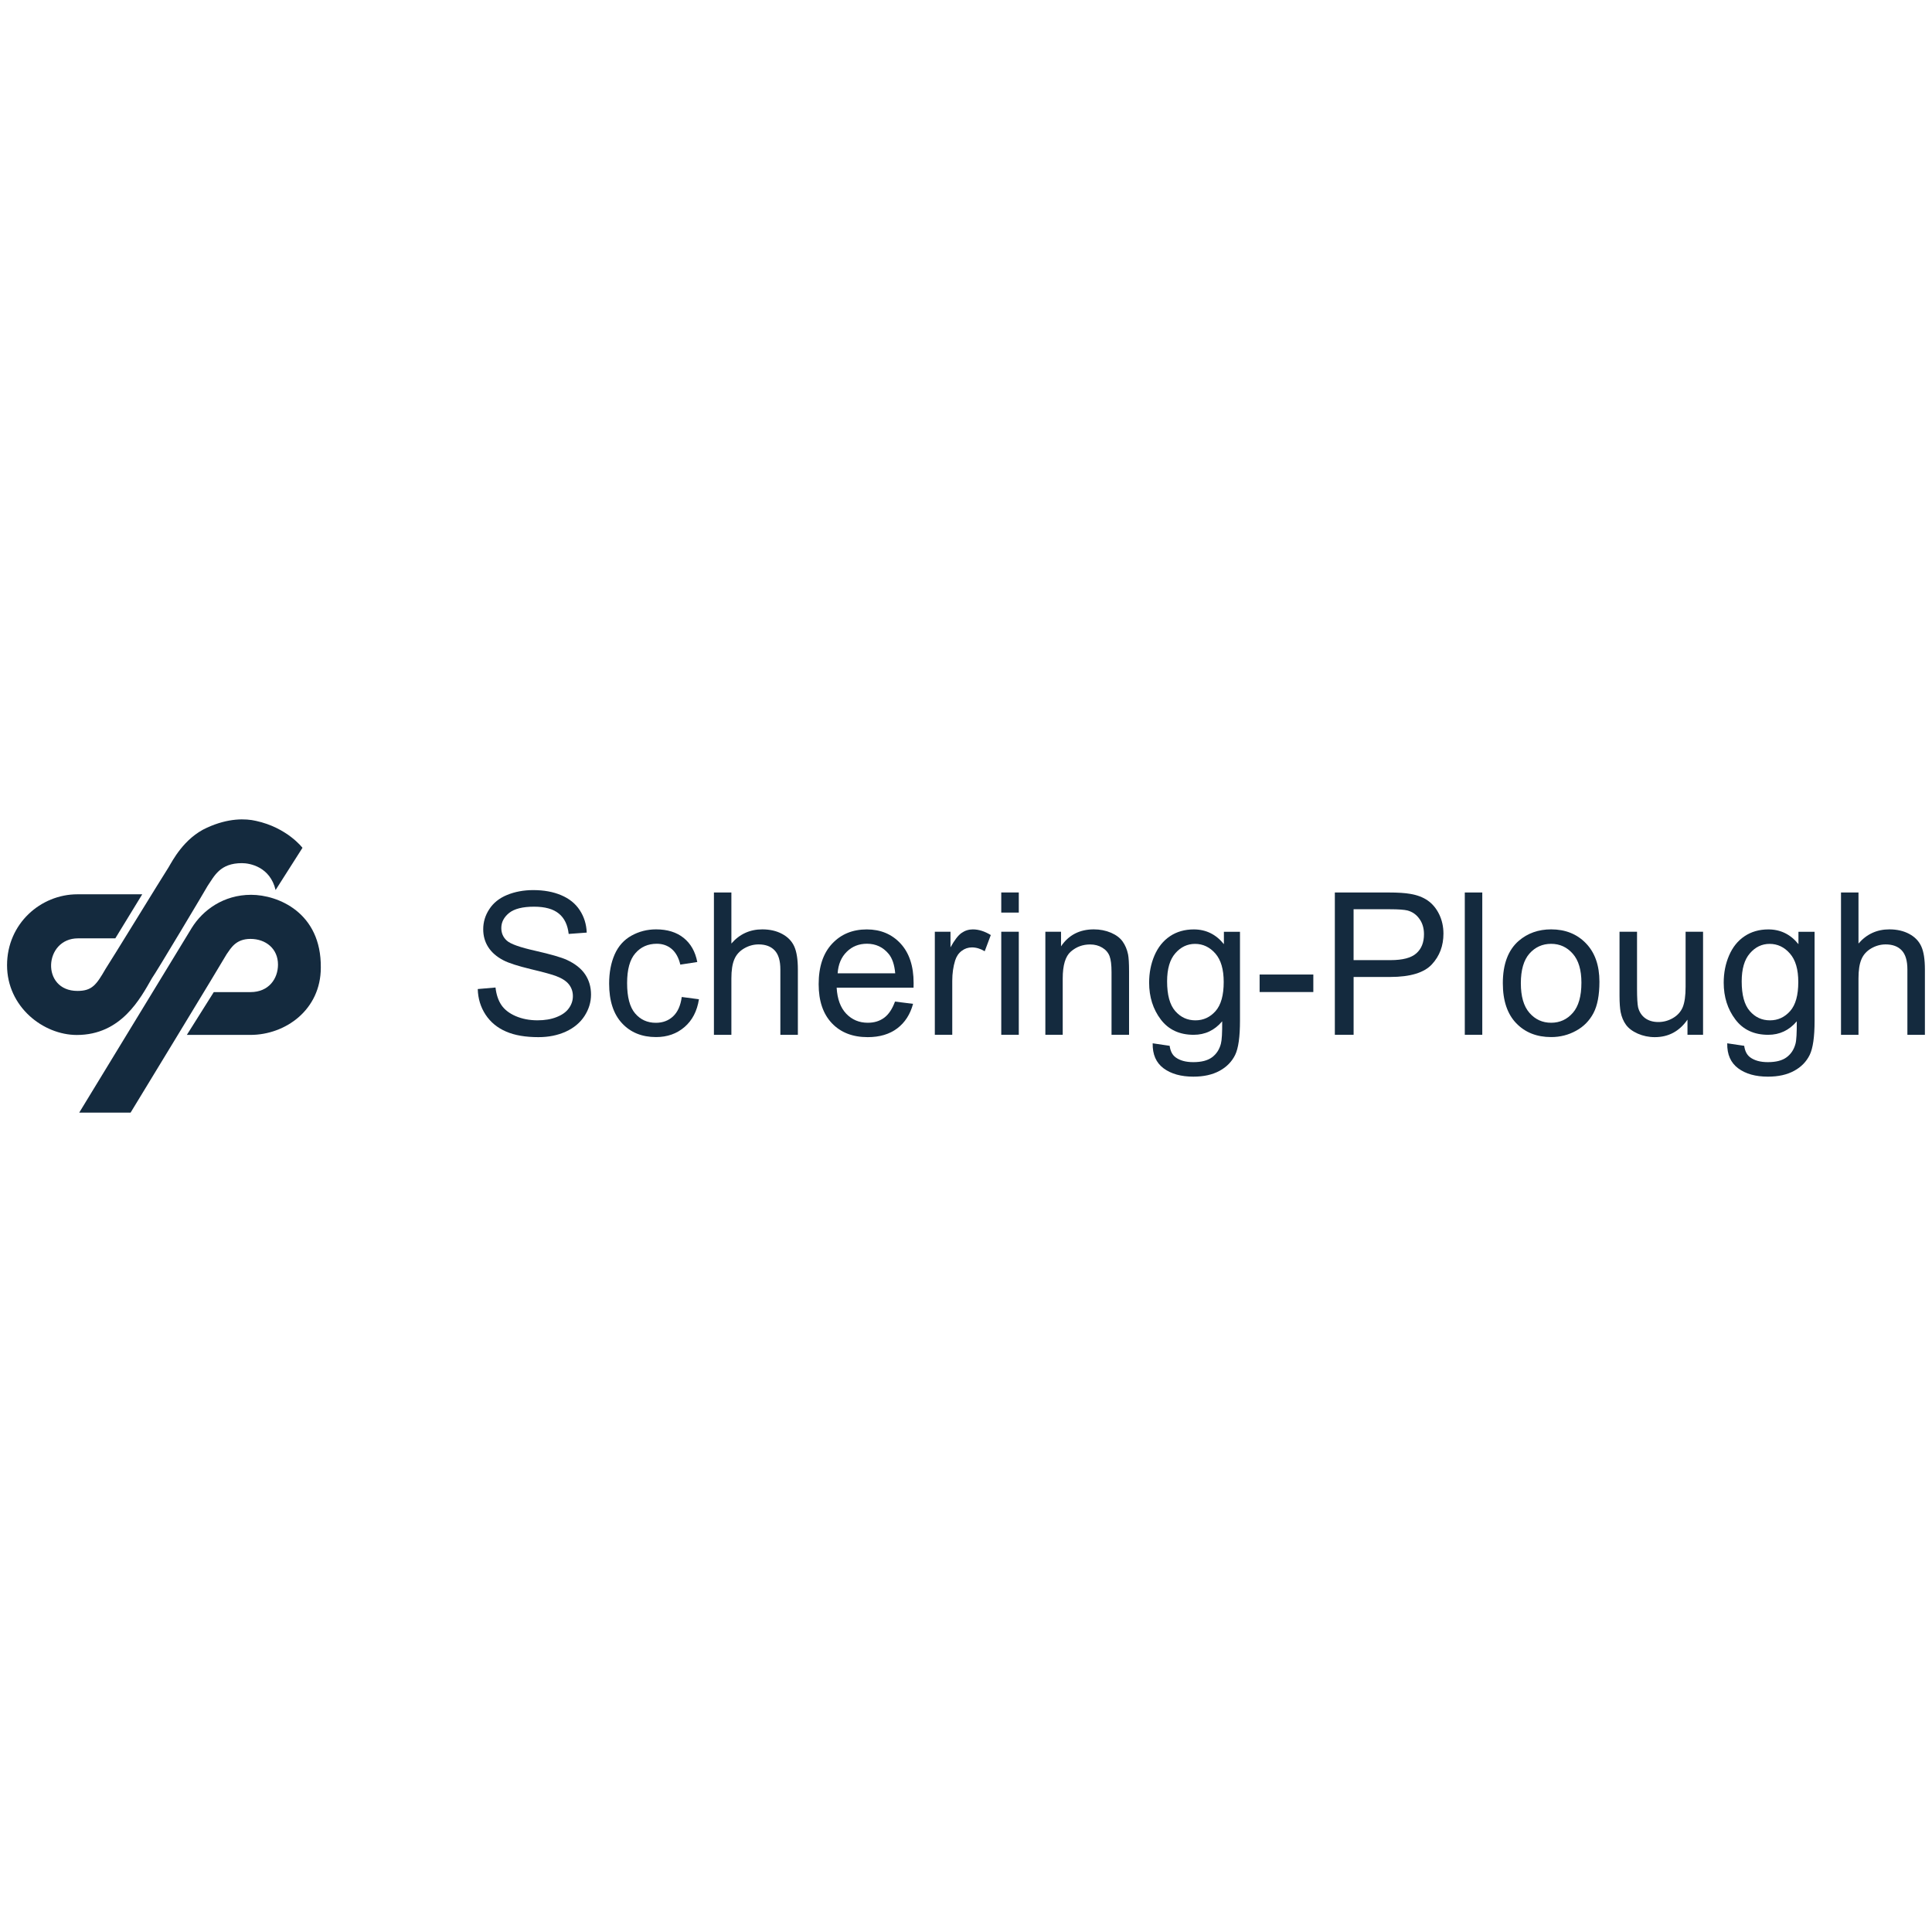 <?xml version="1.0" encoding="utf-8"?>
<!-- Generator: Adobe Illustrator 16.0.0, SVG Export Plug-In . SVG Version: 6.00 Build 0)  -->
<!DOCTYPE svg PUBLIC "-//W3C//DTD SVG 1.1//EN" "http://www.w3.org/Graphics/SVG/1.1/DTD/svg11.dtd">
<svg version="1.1" id="Layer_1" xmlns="http://www.w3.org/2000/svg" xmlns:xlink="http://www.w3.org/1999/xlink" x="0px" y="0px"
	 width="80px" height="80px" viewBox="0 0 80 80" enable-background="new 0 0 80 80" xml:space="preserve">
<g>
	<path fill="#142A3E" d="M0.292,39.968c0-1.722,1.393-2.937,2.913-2.937c0.557,0,2.685,0,2.685,0l-1.115,1.824c0,0-0.937,0-1.544,0
		c-1.419,0-1.546,2.177-0.025,2.177c0.607,0,0.784-0.253,1.165-0.912c0.203-0.304,2.329-3.774,2.607-4.203
		c0.153-0.254,0.635-1.216,1.597-1.646c0.887-0.405,1.595-0.38,2.025-0.28c1.292,0.28,1.925,1.115,1.925,1.115l-1.113,1.748
		c-0.229-0.962-1.064-1.113-1.394-1.113c-0.912,0-1.14,0.532-1.418,0.937c-0.051,0.101-2.153,3.622-2.306,3.824
		c-0.48,0.836-1.267,2.354-3.115,2.354C1.787,42.854,0.292,41.689,0.292,39.968L0.292,39.968z"/>
	<path fill="#142A3E" d="M3.28,46.072h2.127c0,0,3.825-6.282,3.977-6.56c0.178-0.254,0.381-0.634,0.988-0.634
		c0.633,0,1.139,0.405,1.139,1.063c0,0.583-0.379,1.14-1.139,1.14c-0.76,0-1.52,0-1.52,0l-1.115,1.772c0,0,1.925,0,2.635,0
		c1.444,0,2.912-1.037,2.912-2.786c0.025-2.28-1.773-3.015-2.887-3.015c-1.14,0-2,0.633-2.456,1.369
		C7.536,39.082,3.28,46.072,3.28,46.072L3.28,46.072z"/>
	<path fill="#142A3E" d="M19.783,40.954l0.735-0.063c0.034,0.295,0.115,0.535,0.243,0.725c0.128,0.189,0.325,0.343,0.592,0.459
		c0.268,0.115,0.569,0.174,0.904,0.174c0.298,0,0.561-0.043,0.788-0.133c0.228-0.088,0.397-0.209,0.508-0.363
		c0.112-0.154,0.169-0.322,0.169-0.504c0-0.186-0.055-0.346-0.162-0.484c-0.108-0.139-0.284-0.254-0.53-0.347
		c-0.158-0.062-0.507-0.159-1.05-0.288c-0.539-0.131-0.921-0.253-1.138-0.368c-0.28-0.146-0.49-0.331-0.628-0.549
		c-0.138-0.218-0.205-0.462-0.205-0.734c0-0.296,0.082-0.576,0.252-0.832c0.168-0.26,0.414-0.457,0.738-0.59
		c0.326-0.133,0.684-0.2,1.081-0.2c0.438,0,0.822,0.069,1.155,0.21c0.335,0.141,0.592,0.347,0.771,0.621
		c0.179,0.272,0.276,0.583,0.289,0.929l-0.747,0.055c-0.042-0.371-0.176-0.655-0.408-0.843c-0.232-0.191-0.574-0.285-1.026-0.285
		c-0.472,0-0.815,0.087-1.031,0.258c-0.216,0.175-0.325,0.383-0.325,0.625c0,0.212,0.077,0.387,0.229,0.523
		c0.151,0.138,0.542,0.277,1.176,0.419c0.634,0.144,1.069,0.269,1.305,0.376c0.343,0.159,0.598,0.358,0.761,0.601
		c0.163,0.243,0.244,0.522,0.244,0.836c0,0.315-0.09,0.61-0.27,0.889c-0.18,0.277-0.438,0.492-0.773,0.646
		c-0.336,0.153-0.714,0.229-1.135,0.229c-0.533,0-0.981-0.075-1.339-0.231c-0.362-0.155-0.645-0.39-0.85-0.7
		C19.901,41.702,19.793,41.348,19.783,40.954L19.783,40.954z"/>
	<path fill="#142A3E" d="M28.23,41.283l0.712,0.094c-0.077,0.49-0.276,0.874-0.597,1.15c-0.321,0.277-0.714,0.416-1.18,0.416
		c-0.584,0-1.055-0.191-1.408-0.572c-0.355-0.38-0.534-0.93-0.534-1.641c0-0.462,0.077-0.864,0.229-1.21
		c0.153-0.346,0.386-0.605,0.698-0.778c0.312-0.173,0.65-0.259,1.018-0.259c0.464,0,0.844,0.117,1.138,0.352s0.484,0.566,0.567,1
		l-0.703,0.108c-0.067-0.287-0.187-0.502-0.355-0.647c-0.171-0.145-0.377-0.217-0.617-0.217c-0.365,0-0.661,0.129-0.889,0.393
		c-0.229,0.26-0.342,0.672-0.342,1.238c0,0.574,0.109,0.99,0.33,1.251c0.221,0.26,0.507,0.391,0.86,0.391
		c0.283,0,0.521-0.088,0.71-0.263C28.059,41.912,28.18,41.646,28.23,41.283L28.23,41.283z"/>
	<path fill="#142A3E" d="M29.562,42.848v-5.892h0.723v2.114c0.338-0.391,0.765-0.587,1.278-0.587c0.315,0,0.59,0.063,0.822,0.188
		c0.233,0.124,0.401,0.295,0.502,0.516c0.1,0.22,0.151,0.54,0.151,0.956v2.707h-0.725v-2.707c0-0.361-0.078-0.623-0.236-0.789
		c-0.155-0.165-0.377-0.248-0.663-0.248c-0.215,0-0.417,0.057-0.605,0.168c-0.189,0.111-0.324,0.262-0.403,0.453
		c-0.081,0.189-0.121,0.453-0.121,0.787v2.336h-0.723V42.848z"/>
	<path fill="#142A3E" d="M37.06,41.473l0.748,0.094c-0.118,0.437-0.337,0.775-0.655,1.016c-0.319,0.241-0.728,0.363-1.223,0.363
		c-0.624,0-1.119-0.193-1.483-0.576c-0.367-0.387-0.548-0.924-0.548-1.619c0-0.718,0.185-1.275,0.554-1.671
		c0.369-0.397,0.849-0.595,1.439-0.595c0.57,0,1.036,0.195,1.396,0.582c0.362,0.39,0.543,0.937,0.543,1.64
		c0,0.043-0.001,0.108-0.003,0.192h-3.184c0.027,0.47,0.16,0.828,0.398,1.078c0.238,0.248,0.535,0.373,0.891,0.373
		c0.267,0,0.491-0.068,0.681-0.209C36.801,42.001,36.949,41.777,37.06,41.473L37.06,41.473z M34.685,40.303h2.384
		c-0.032-0.36-0.124-0.628-0.274-0.807c-0.23-0.277-0.529-0.418-0.896-0.418c-0.332,0-0.611,0.11-0.837,0.333
		C34.835,39.634,34.71,39.932,34.685,40.303L34.685,40.303z"/>
	<path fill="#142A3E" d="M38.709,42.848v-4.267h0.649v0.646c0.166-0.301,0.32-0.502,0.462-0.598
		c0.139-0.097,0.295-0.145,0.463-0.145c0.242,0,0.49,0.079,0.744,0.234l-0.252,0.671c-0.174-0.105-0.352-0.159-0.529-0.159
		c-0.157,0-0.299,0.048-0.425,0.144c-0.128,0.096-0.216,0.227-0.27,0.396c-0.08,0.257-0.12,0.537-0.12,0.843v2.234H38.709
		L38.709,42.848z"/>
	<path fill="#142A3E" d="M41.46,37.788v-0.833h0.726v0.833H41.46L41.46,37.788z M41.46,42.848v-4.267h0.726v4.267H41.46
		L41.46,42.848z"/>
	<path fill="#142A3E" d="M43.286,42.848v-4.267h0.649v0.605c0.314-0.468,0.768-0.703,1.358-0.703c0.257,0,0.493,0.047,0.708,0.138
		c0.216,0.093,0.377,0.214,0.484,0.364s0.183,0.328,0.226,0.535c0.026,0.133,0.041,0.369,0.041,0.703v2.625h-0.726v-2.597
		c0-0.293-0.026-0.514-0.082-0.662c-0.057-0.146-0.157-0.262-0.301-0.348c-0.144-0.088-0.312-0.133-0.504-0.133
		c-0.309,0-0.572,0.099-0.799,0.296c-0.225,0.195-0.335,0.565-0.335,1.114v2.33H43.286L43.286,42.848z"/>
	<path fill="#142A3E" d="M47.73,43.201l0.703,0.104c0.029,0.219,0.11,0.375,0.243,0.475c0.181,0.135,0.427,0.201,0.736,0.201
		c0.336,0,0.593-0.066,0.776-0.201c0.182-0.135,0.304-0.321,0.367-0.562c0.039-0.146,0.057-0.456,0.053-0.928
		c-0.314,0.373-0.709,0.559-1.18,0.559c-0.588,0-1.043-0.212-1.363-0.635c-0.32-0.424-0.482-0.932-0.482-1.523
		c0-0.406,0.073-0.781,0.221-1.126c0.148-0.344,0.363-0.611,0.643-0.799c0.279-0.187,0.609-0.281,0.986-0.281
		c0.504,0,0.92,0.205,1.246,0.611v-0.513h0.666v3.687c0,0.666-0.066,1.137-0.201,1.414c-0.137,0.277-0.352,0.498-0.645,0.657
		c-0.294,0.16-0.654,0.241-1.083,0.241c-0.509,0-0.921-0.114-1.233-0.344C47.87,44.006,47.721,43.662,47.73,43.201L47.73,43.201z
		 M48.327,40.637c0,0.562,0.112,0.971,0.336,1.228s0.502,0.385,0.837,0.385c0.33,0,0.607-0.128,0.834-0.383
		c0.225-0.257,0.337-0.656,0.337-1.204c0-0.523-0.114-0.916-0.346-1.181c-0.233-0.265-0.513-0.398-0.841-0.398
		c-0.318,0-0.594,0.13-0.819,0.392C48.439,39.735,48.327,40.123,48.327,40.637L48.327,40.637z"/>
	<polygon fill="#142A3E" points="52.158,41.078 52.158,40.353 54.382,40.353 54.382,41.078 	"/>
	<path fill="#142A3E" d="M55.273,42.848v-5.892h2.222c0.392,0,0.69,0.02,0.896,0.057c0.291,0.047,0.531,0.139,0.729,0.276
		c0.192,0.134,0.353,0.324,0.472,0.568c0.118,0.244,0.178,0.511,0.178,0.803c0,0.501-0.158,0.926-0.479,1.272
		c-0.32,0.346-0.895,0.522-1.729,0.522h-1.512v2.394H55.273L55.273,42.848z M56.053,39.757h1.523c0.503,0,0.861-0.093,1.072-0.282
		c0.213-0.188,0.316-0.452,0.316-0.791c0-0.247-0.062-0.458-0.188-0.634c-0.123-0.176-0.287-0.292-0.491-0.348
		c-0.134-0.034-0.373-0.052-0.728-0.052h-1.508v2.107H56.053z"/>
	<polygon fill="#142A3E" points="60.654,42.848 60.654,36.956 61.378,36.956 61.378,42.848 	"/>
	<path fill="#142A3E" d="M62.229,40.713c0-0.79,0.221-1.376,0.66-1.756c0.367-0.315,0.813-0.474,1.342-0.474
		c0.586,0,1.068,0.192,1.439,0.577c0.372,0.384,0.559,0.915,0.559,1.592c0,0.55-0.082,0.983-0.246,1.297
		c-0.166,0.314-0.406,0.561-0.721,0.732c-0.314,0.174-0.66,0.262-1.031,0.262c-0.597,0-1.08-0.191-1.448-0.574
		S62.229,41.436,62.229,40.713L62.229,40.713z M62.975,40.713c0,0.547,0.118,0.955,0.356,1.227c0.239,0.274,0.538,0.41,0.899,0.41
		c0.358,0,0.66-0.138,0.897-0.41c0.238-0.272,0.356-0.689,0.356-1.25c0-0.527-0.118-0.929-0.361-1.202
		c-0.238-0.27-0.535-0.406-0.893-0.406c-0.362,0-0.662,0.137-0.9,0.406C63.093,39.758,62.975,40.167,62.975,40.713L62.975,40.713z"
		/>
	<path fill="#142A3E" d="M69.875,42.848v-0.627c-0.335,0.482-0.784,0.725-1.355,0.725c-0.25,0-0.487-0.051-0.705-0.146
		c-0.217-0.097-0.379-0.219-0.485-0.364s-0.183-0.324-0.224-0.535c-0.027-0.144-0.045-0.368-0.045-0.676v-2.644h0.725v2.364
		c0,0.379,0.016,0.634,0.044,0.766c0.048,0.189,0.144,0.338,0.289,0.447c0.147,0.107,0.33,0.162,0.548,0.162
		c0.217,0,0.419-0.055,0.609-0.166s0.326-0.264,0.404-0.453c0.077-0.191,0.117-0.471,0.117-0.835v-2.285h0.723v4.267H69.875
		L69.875,42.848z"/>
	<path fill="#142A3E" d="M71.521,43.201l0.703,0.104c0.029,0.219,0.112,0.375,0.244,0.475c0.182,0.135,0.428,0.201,0.734,0.201
		c0.338,0,0.596-0.066,0.777-0.201c0.183-0.135,0.305-0.321,0.369-0.562c0.039-0.146,0.055-0.456,0.053-0.928
		c-0.316,0.373-0.711,0.559-1.182,0.559c-0.589,0-1.043-0.212-1.361-0.635c-0.321-0.424-0.483-0.932-0.483-1.523
		c0-0.406,0.073-0.781,0.222-1.126c0.147-0.344,0.361-0.611,0.643-0.799c0.279-0.187,0.607-0.281,0.984-0.281
		c0.504,0,0.92,0.205,1.246,0.611v-0.513h0.668v3.687c0,0.666-0.068,1.137-0.203,1.414c-0.137,0.277-0.35,0.498-0.644,0.657
		c-0.294,0.16-0.653,0.241-1.084,0.241c-0.51,0-0.921-0.114-1.231-0.344C71.663,44.006,71.512,43.662,71.521,43.201L71.521,43.201z
		 M72.12,40.637c0,0.562,0.11,0.971,0.335,1.228c0.223,0.257,0.5,0.385,0.835,0.385c0.332,0,0.608-0.128,0.835-0.383
		c0.227-0.257,0.338-0.656,0.338-1.204c0-0.523-0.113-0.916-0.348-1.181c-0.23-0.265-0.512-0.398-0.838-0.398
		c-0.32,0-0.594,0.13-0.818,0.392C72.232,39.735,72.12,40.123,72.12,40.637L72.12,40.637z"/>
	<path fill="#142A3E" d="M76.232,42.848v-5.892h0.724v2.114c0.338-0.391,0.765-0.587,1.278-0.587c0.313,0,0.59,0.063,0.822,0.188
		c0.232,0.124,0.4,0.295,0.5,0.516c0.101,0.22,0.15,0.54,0.15,0.956v2.707h-0.725v-2.707c0-0.361-0.078-0.623-0.234-0.789
		c-0.155-0.165-0.379-0.248-0.664-0.248c-0.216,0-0.416,0.057-0.605,0.168c-0.188,0.111-0.324,0.262-0.402,0.453
		c-0.081,0.189-0.12,0.453-0.12,0.787v2.336h-0.724V42.848z"/>
</g>
</svg>
